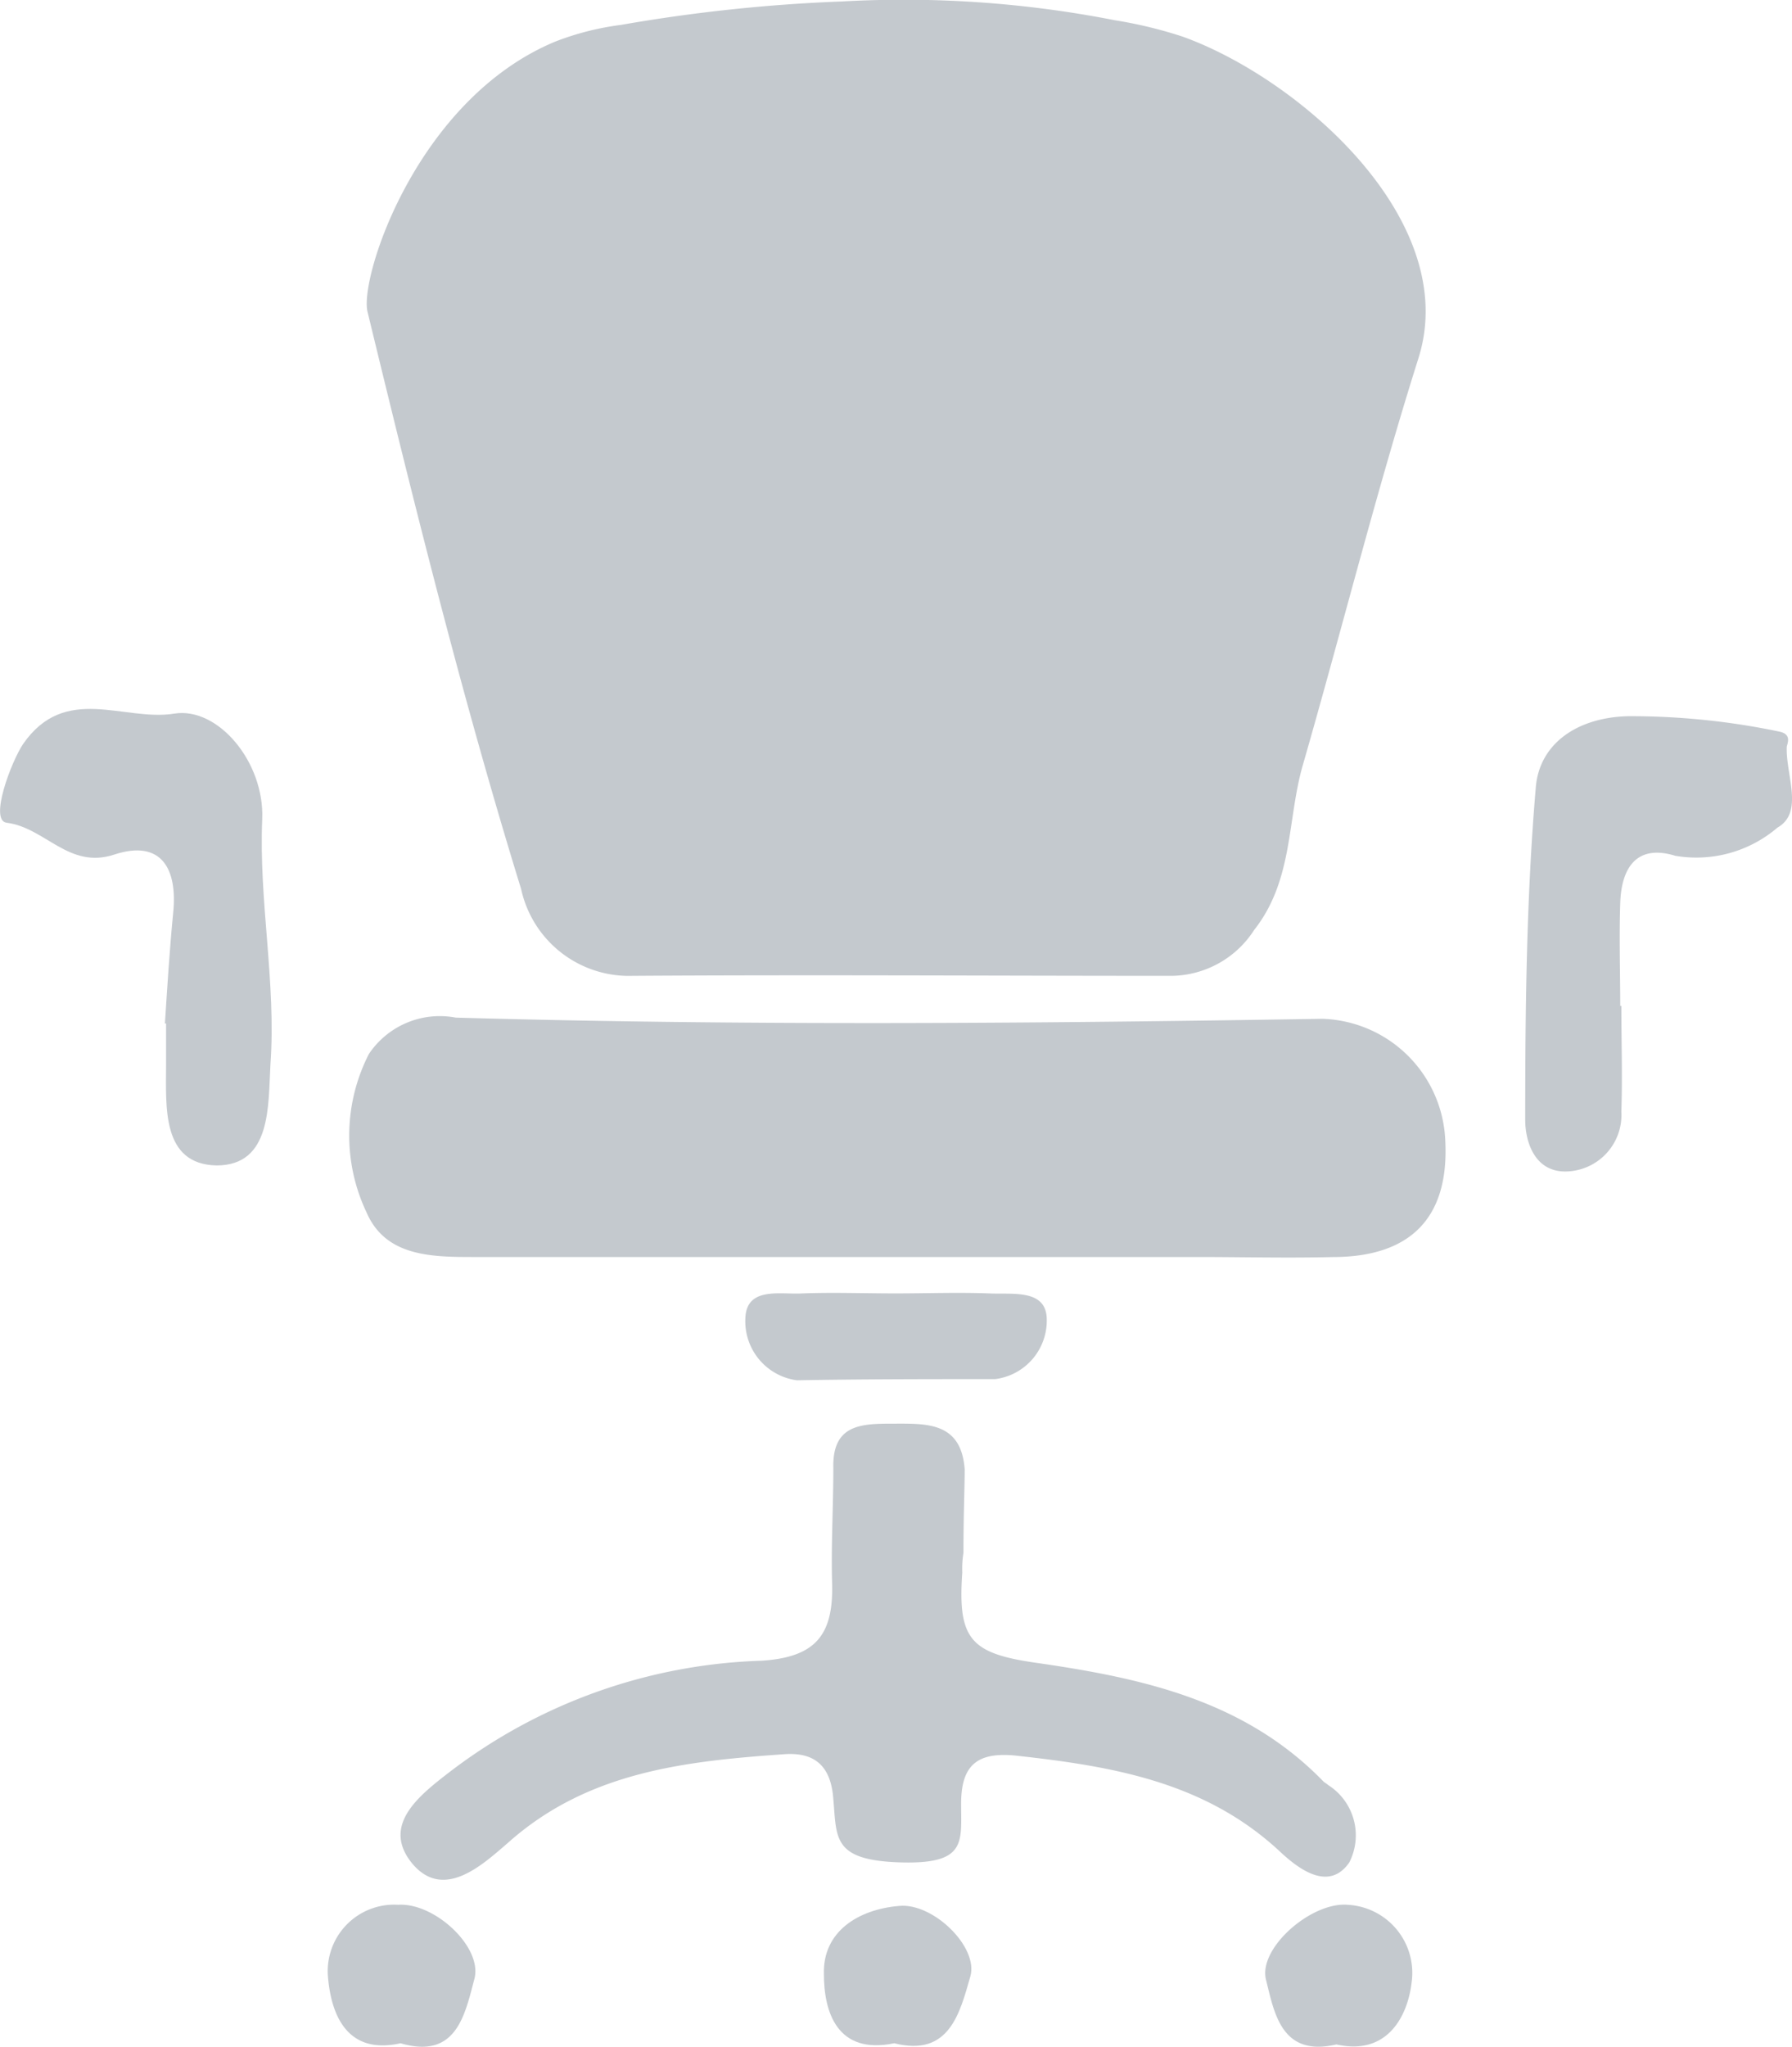 <svg xmlns="http://www.w3.org/2000/svg" width="45.158" height="51.545" viewBox="0 0 45.158 51.545"><defs><style>.a{fill:#c4c9ce;}</style></defs><g transform="translate(-24.744 -13.879)"><path class="a" d="M62.437,14.506a41.443,41.443,0,0,1,5.585-.591,27.662,27.662,0,0,1,6.856.473,11.127,11.127,0,0,1,1.714.414c2.955,1.064,7.034,4.64,5.94,8.1-1.064,3.369-1.921,6.8-2.9,10.2-.414,1.389-.236,2.926-1.241,4.2a2.508,2.508,0,0,1-2.069,1.153c-4.522,0-9.073-.03-13.594,0a2.781,2.781,0,0,1-2.808-2.187c-1.478-4.788-2.689-9.664-3.871-14.54-.207-.857,1.241-5.349,4.728-6.8A7.018,7.018,0,0,1,62.437,14.506Z" transform="translate(-22.044 0)"/><path class="a" d="M75.914,106.619H57.621c-1.064,0-2.187-.03-2.66-1.123a4.507,4.507,0,0,1,.059-3.99,2.15,2.15,0,0,1,2.187-.916c7.27.207,14.54.148,21.839.03a3.2,3.2,0,0,1,3.1,3.1c.089,1.921-.887,2.9-2.837,2.9C78.16,106.649,77.037,106.619,75.914,106.619Z" transform="translate(-20.98 -61.083)"/><path class="a" d="M73.082,138.45a2.527,2.527,0,0,0-.03.5c-.118,1.685.207,2.039,1.891,2.276,2.66.384,5.231.946,7.211,2.985.03.03.089.059.118.089a1.5,1.5,0,0,1,.532,1.951c-.532.768-1.33.118-1.773-.3-1.891-1.744-4.226-2.128-6.649-2.394-.946-.089-1.359.236-1.359,1.212s.148,1.537-1.566,1.478c-1.685-.059-1.566-.621-1.655-1.6-.059-.8-.443-1.182-1.241-1.123-2.512.177-4.965.443-6.974,2.246-.621.532-1.625,1.478-2.423.473-.739-.946.207-1.685.975-2.276A13.619,13.619,0,0,1,68,141.169c1.359-.089,1.8-.65,1.773-1.921-.03-.975.03-1.95.03-2.926-.03-1.093.68-1.123,1.478-1.123.857,0,1.744-.059,1.832,1.153C73.111,136.883,73.082,137.474,73.082,138.45Z" transform="translate(-24.059 -85.466)"/><path class="a" d="M28.9,82.222c.059-.916.118-1.862.207-2.778.118-1.123-.3-1.862-1.478-1.478-1.153.384-1.744-.68-2.719-.8-.443-.059.118-1.537.414-1.98,1.064-1.537,2.542-.562,3.812-.768,1.093-.177,2.276,1.212,2.216,2.66-.089,2.069.355,4.108.207,6.177-.059,1.034.03,2.542-1.359,2.542-1.389-.03-1.271-1.478-1.271-2.542V82.222Z" transform="translate(0 -42.567)"/><path class="a" d="M157.223,82.192c0,.887.03,1.773,0,2.66a1.424,1.424,0,0,1-1.33,1.507c-.827.059-1.093-.709-1.093-1.3,0-2.778.03-5.585.266-8.363.089-1.123,1.064-1.773,2.335-1.8a18.259,18.259,0,0,1,3.783.384c.325.059.236.266.207.384-.03.709.443,1.655-.236,2.039a3.145,3.145,0,0,1-2.571.709c-.975-.3-1.359.3-1.389,1.182s0,1.773,0,2.63C157.164,82.192,157.194,82.192,157.223,82.192Z" transform="translate(-91.621 -42.98)"/><path class="a" d="M92.083,124.069c.8,0,1.566-.03,2.364,0,.562.03,1.419-.118,1.448.621a1.485,1.485,0,0,1-1.3,1.537c-1.655,0-3.339,0-4.994.03a1.5,1.5,0,0,1-1.3-1.566c.03-.8.887-.591,1.419-.621C90.487,124.039,91.285,124.069,92.083,124.069Z" transform="translate(-44.774 -77.616)"/><path class="a" d="M54.516,179.682c-1.448.325-1.773-.887-1.832-1.714a1.673,1.673,0,0,1,1.773-1.773c.916-.059,2.128,1.064,1.921,1.862C56.141,178.943,55.934,180.1,54.516,179.682Z" transform="translate(-19.678 -114.345)"/><path class="a" d="M96.771,179.746c-1.448.3-1.773-.8-1.773-1.744-.03-1.064.857-1.625,1.891-1.714.857-.089,2.01,1.034,1.8,1.773C98.426,178.978,98.16,180.1,96.771,179.746Z" transform="translate(-49.492 -114.409)"/><path class="a" d="M134.423,179.706c-1.389.325-1.566-.8-1.773-1.625-.207-.8,1.153-1.98,2.069-1.891a1.717,1.717,0,0,1,1.6,1.95C136.226,178.967,135.723,180,134.423,179.706Z" transform="translate(-76.002 -114.339)"/></g></svg>
